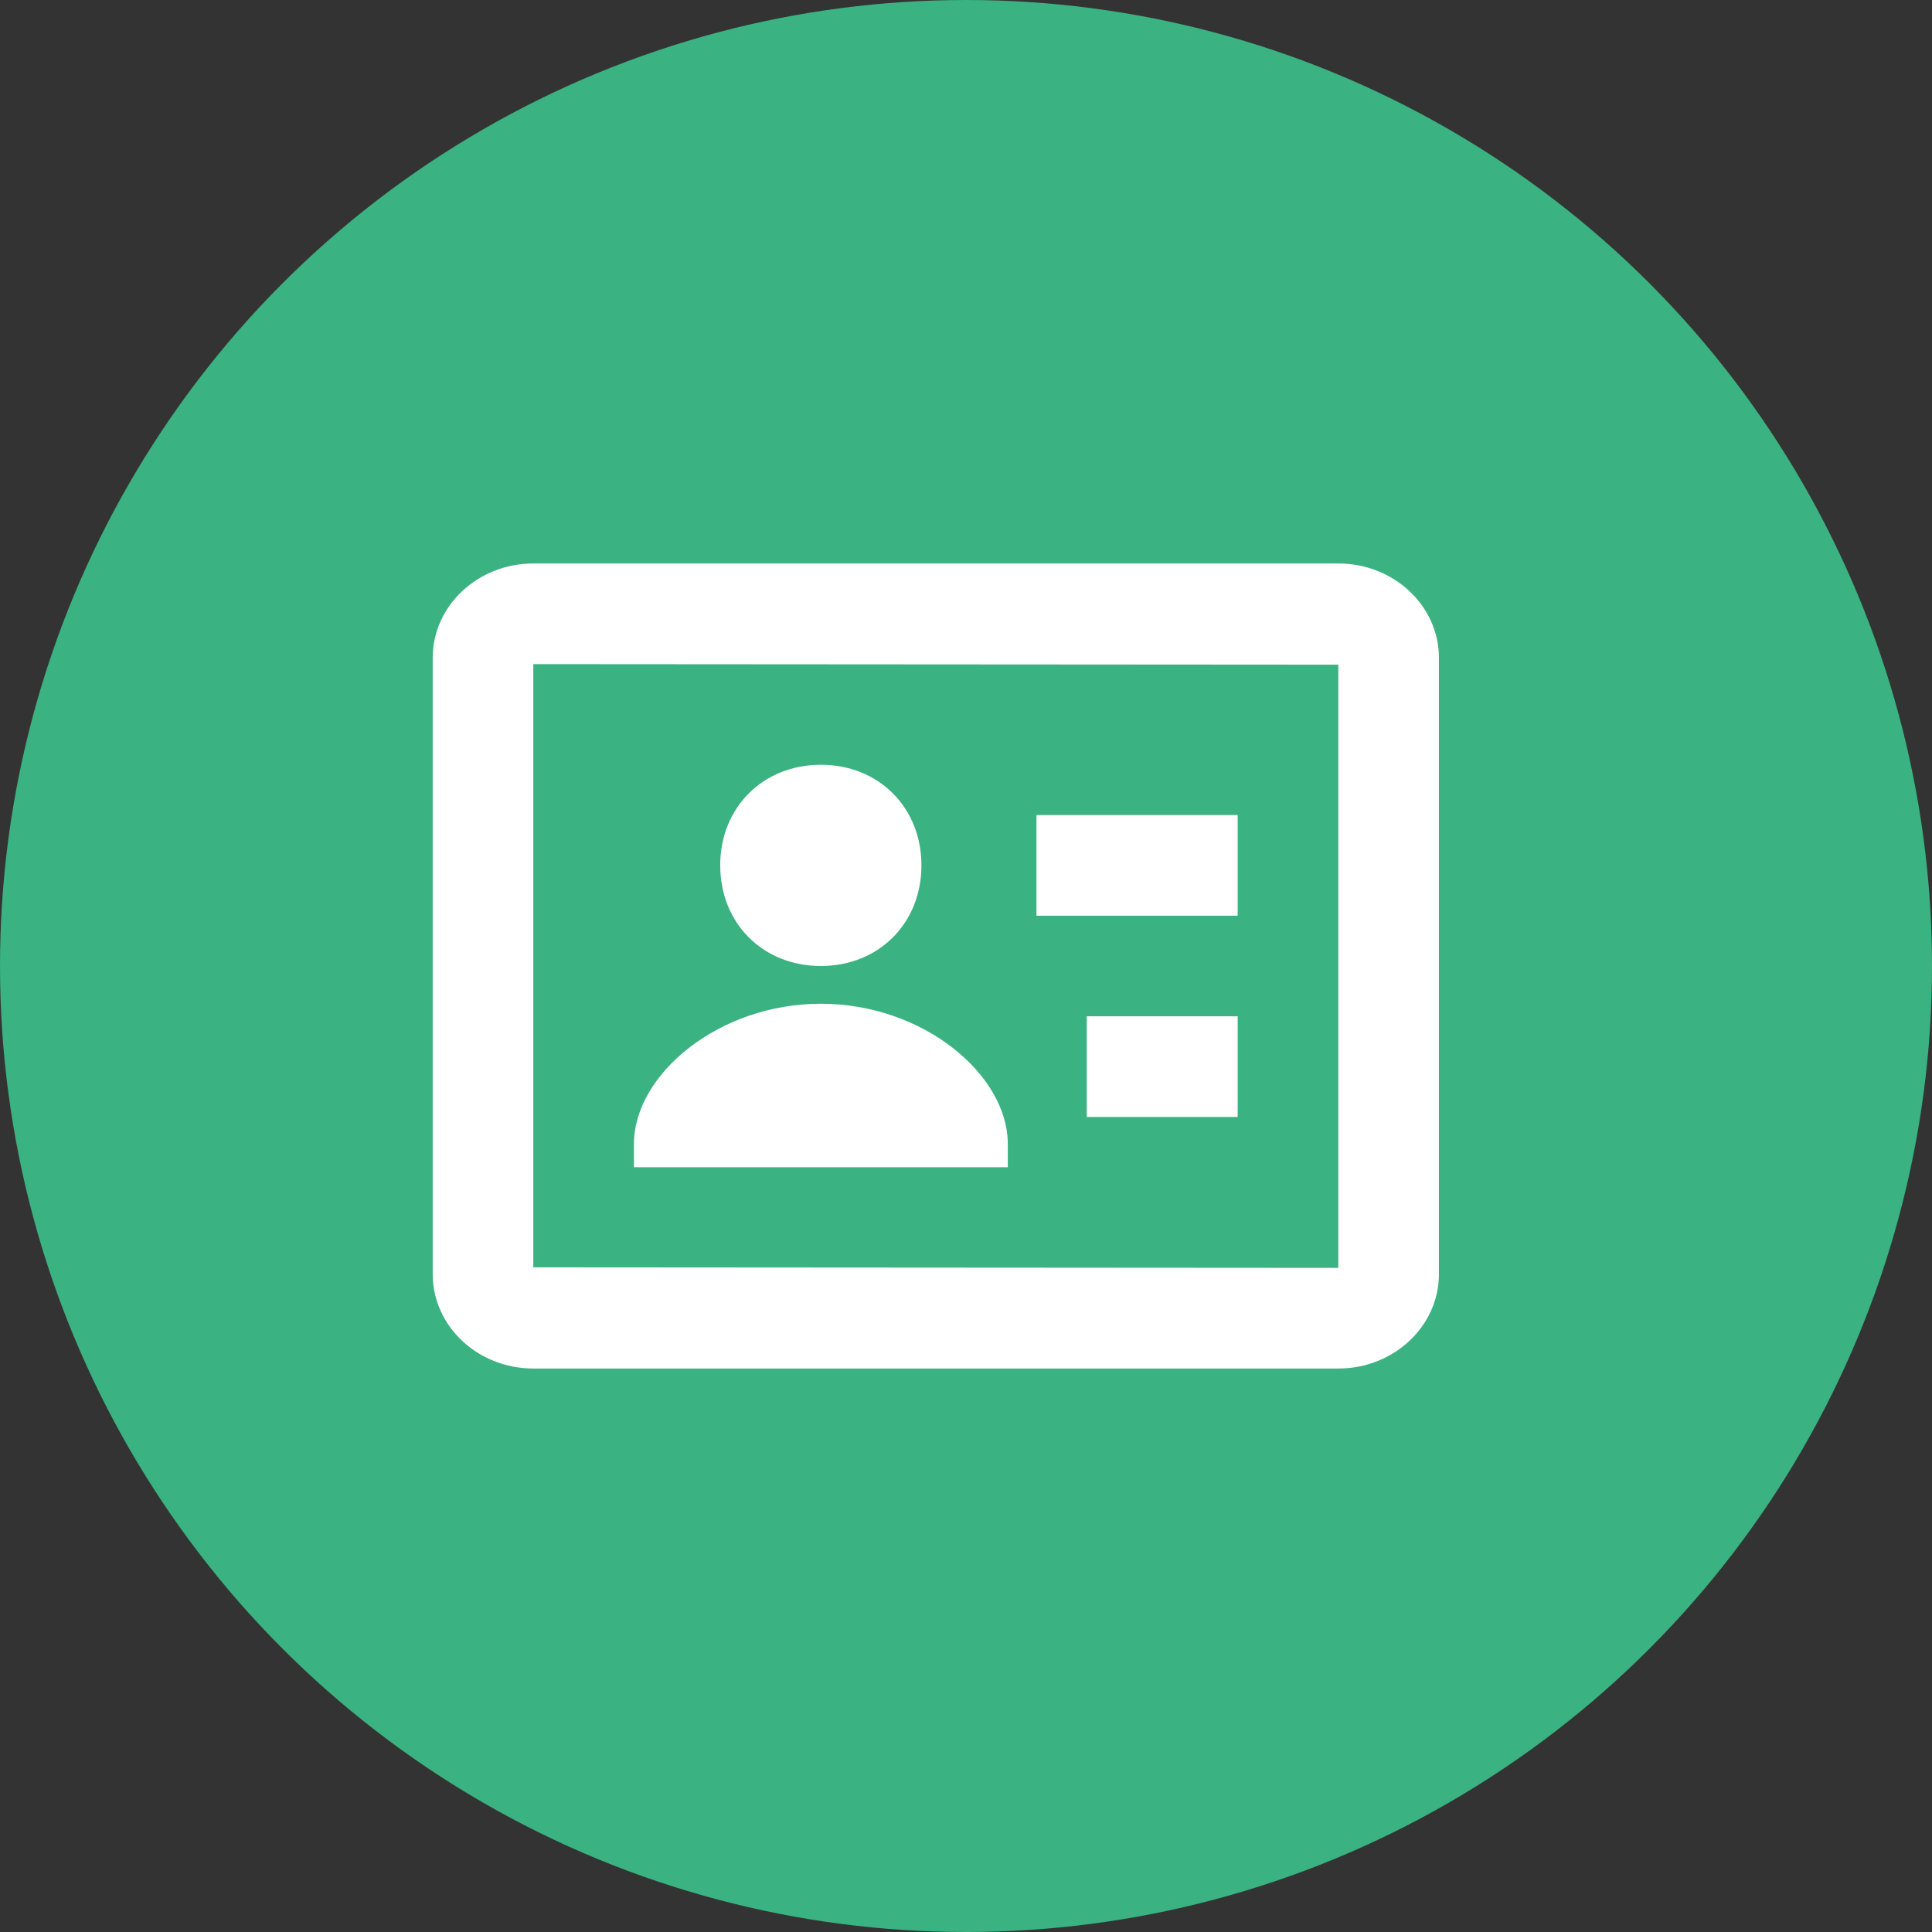 <svg width="32" height="32" viewBox="0 0 32 32" fill="none" xmlns="http://www.w3.org/2000/svg">
<rect x="0" y="0" width="32" height="32" fill="#333333" stroke="none"/>
<circle cx="16" cy="16" r="16" fill="#3BB281"/>
<path d="M13.596 16C14.555 16 15.262 15.293 15.262 14.333C15.262 13.374 14.555 12.667 13.596 12.667C12.637 12.667 11.929 13.374 11.929 14.333C11.929 15.293 12.636 16 13.596 16Z" fill="white"/>
<path d="M22.167 9.333H8.833C7.914 9.333 7.167 10.034 7.167 10.896V21.104C7.167 21.966 7.914 22.667 8.833 22.667H22.167C23.086 22.667 23.833 21.966 23.833 21.104V10.896C23.833 10.034 23.086 9.333 22.167 9.333ZM22.167 21L8.833 20.991V11L22.167 11.009V21Z" fill="white"/>
<path d="M17.167 13.5H20.5V15.167H17.167V13.5ZM18 16.833H20.5V18.5H18V16.833ZM16.692 18.947C16.692 17.802 15.295 16.625 13.596 16.625C11.897 16.625 10.5 17.802 10.5 18.947V19.333H16.692V18.947Z" fill="white"/>
</svg>
